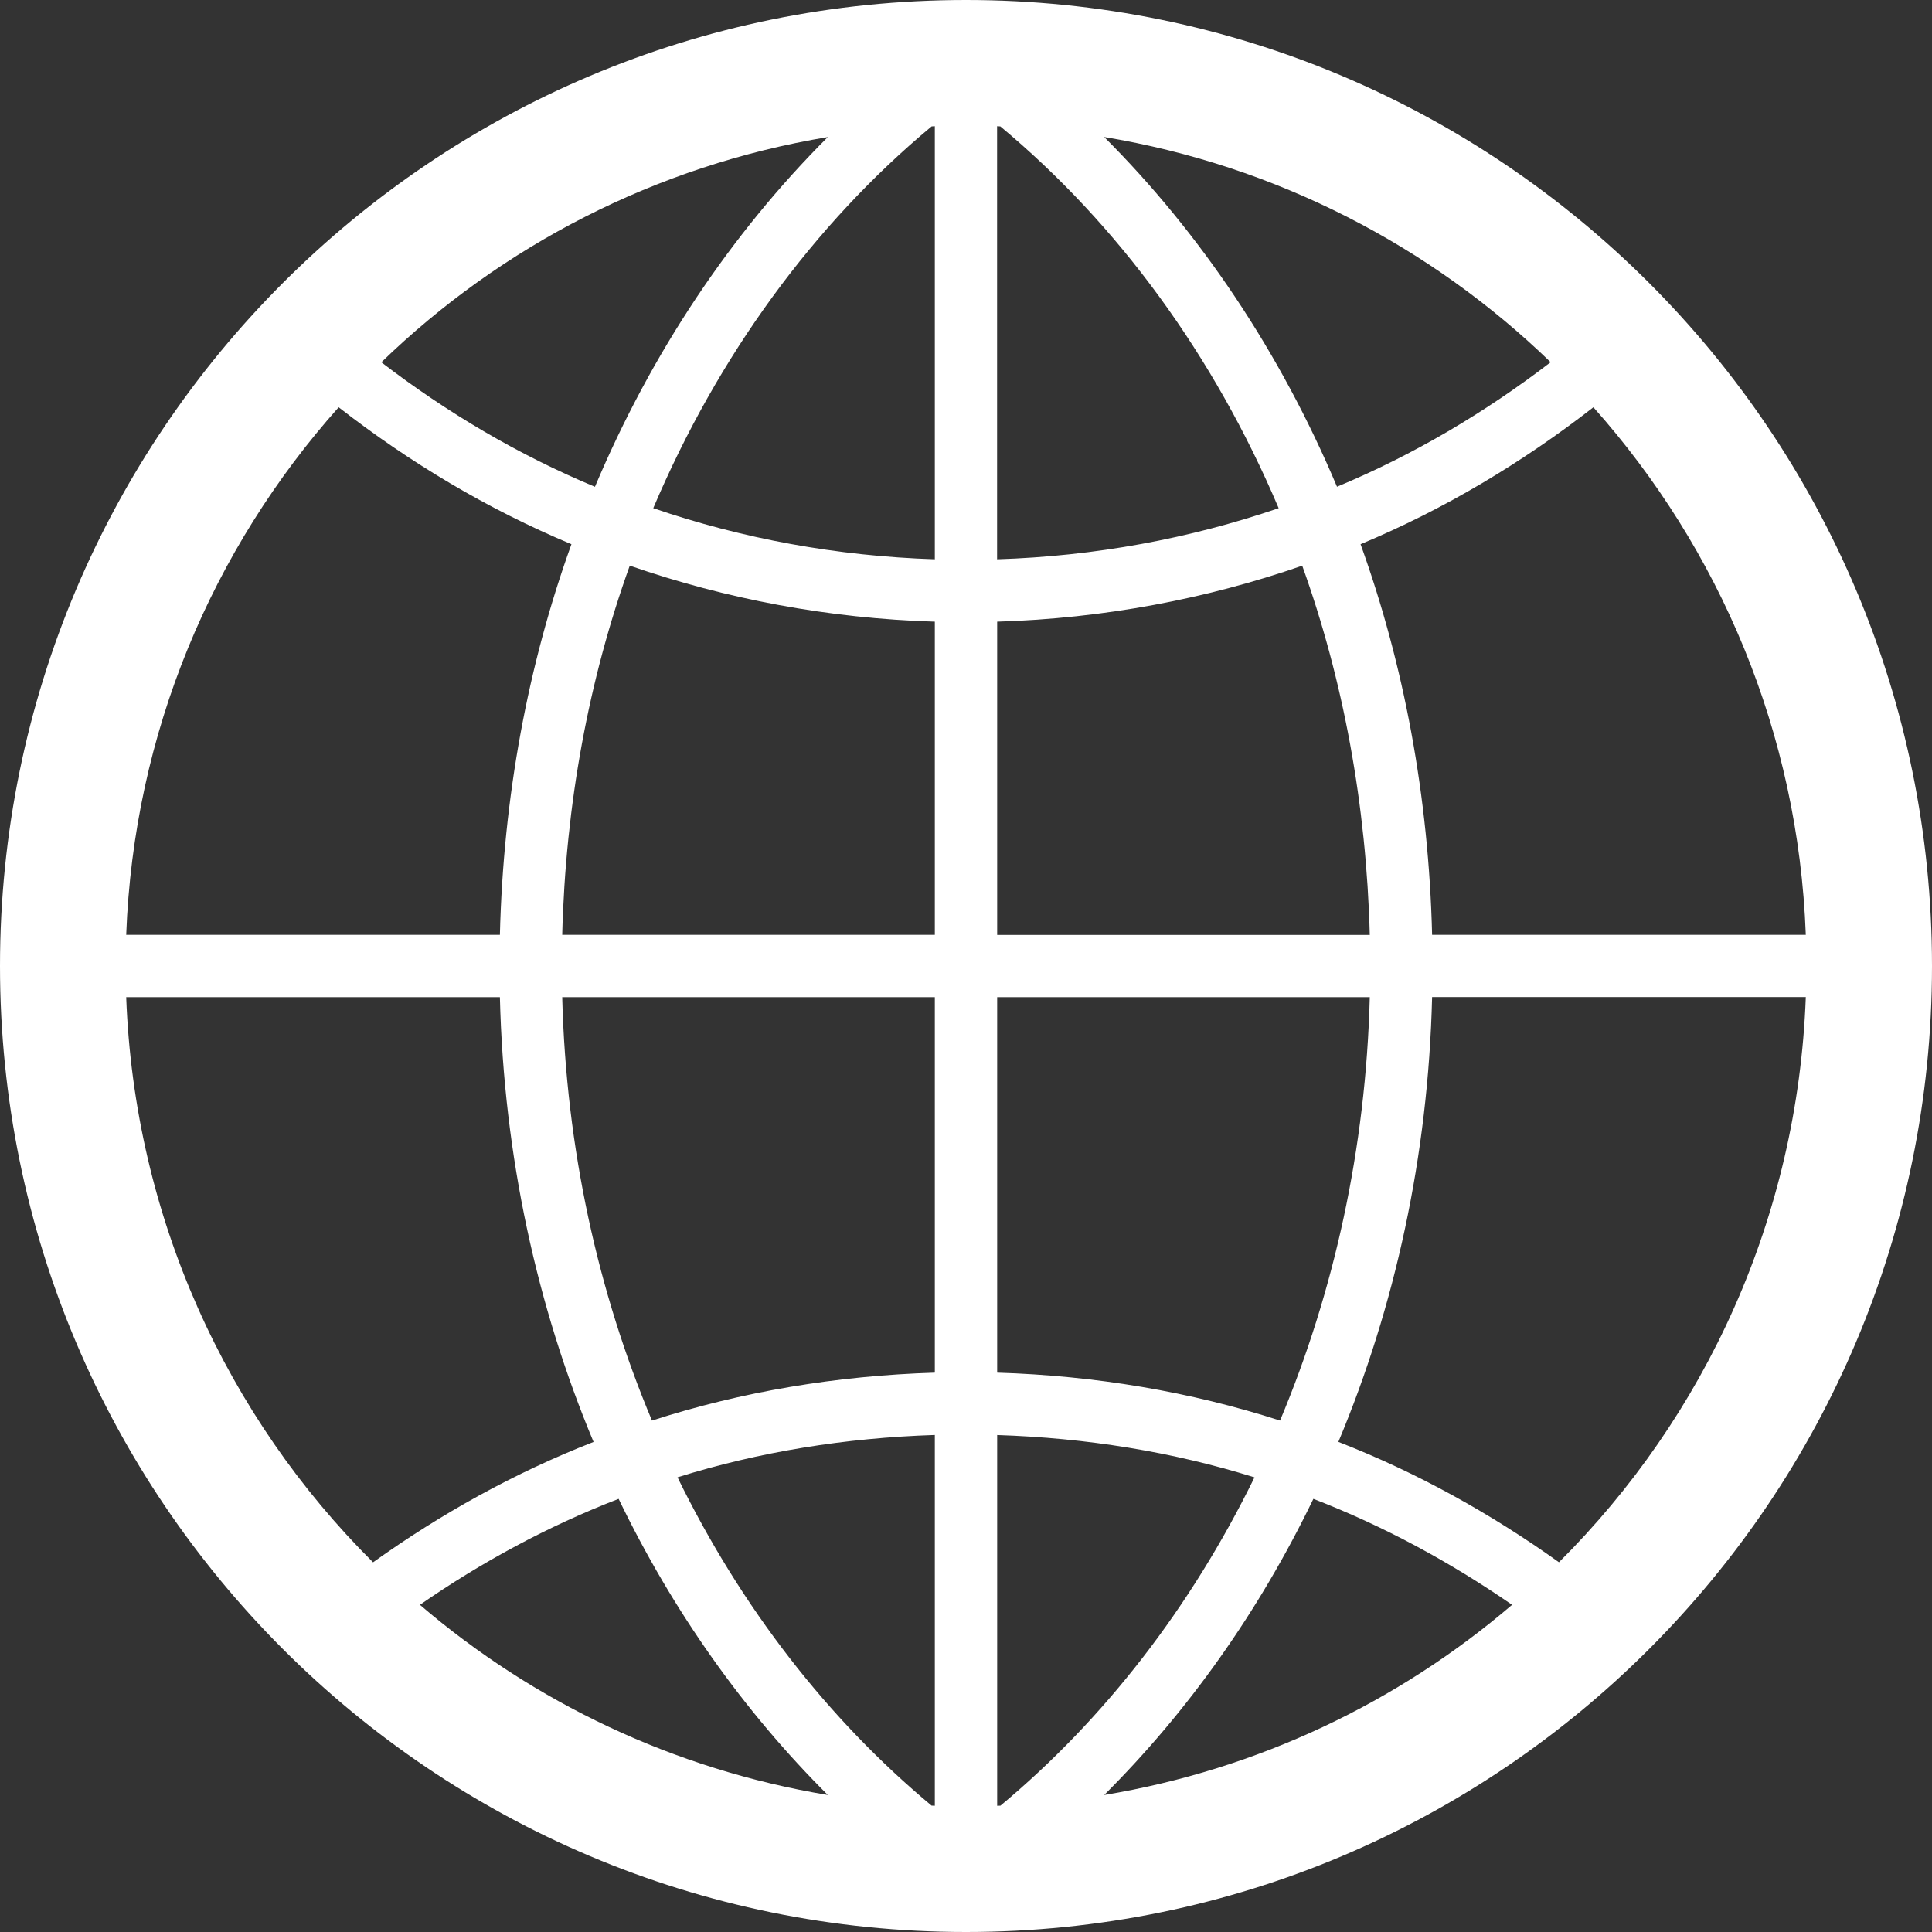 <svg width="97" height="97" viewBox="0 0 97 97" fill="none" xmlns="http://www.w3.org/2000/svg">
<rect x="0" y="0" width="97" height="97" fill="#333333" stroke="none"/>
<path d="M48.5 0C21.712 0 0 21.712 0 48.5C0 75.288 21.712 97 48.5 97C75.288 97 97 75.288 97 48.5C97 21.712 75.288 0 48.5 0ZM90.664 46.935H71.902C71.73 40.005 70.497 33.384 68.31 27.323C72.534 25.561 76.439 23.217 80 20.448C86.33 27.554 90.288 36.782 90.664 46.935ZM46.77 90.654C41.569 86.324 37.207 80.701 34.016 74.171C38.112 72.891 42.452 72.19 46.935 72.046V90.661C46.879 90.661 46.826 90.657 46.77 90.654ZM50.224 6.346C56.126 11.258 60.941 17.839 64.198 25.514C59.736 27.038 54.996 27.924 50.061 28.08V6.336C50.121 6.339 50.171 6.343 50.224 6.346ZM55.437 6.878C64.073 8.314 71.821 12.347 77.853 18.186C74.577 20.698 70.998 22.826 67.127 24.438C64.28 17.688 60.284 11.721 55.437 6.878ZM46.935 6.336V28.08C42.001 27.92 37.257 27.038 32.798 25.514C36.056 17.839 40.871 11.258 46.773 6.346C46.829 6.343 46.879 6.339 46.935 6.336ZM29.87 24.441C26.005 22.829 22.423 20.702 19.146 18.189C25.176 12.35 32.927 8.317 41.563 6.881C36.713 11.721 32.72 17.688 29.87 24.441ZM31.619 28.399C36.444 30.073 41.585 31.049 46.935 31.212V46.935H28.227C28.396 40.383 29.557 34.122 31.619 28.399ZM46.935 50.065V68.917C42.001 69.067 37.229 69.874 32.733 71.323C30.023 64.871 28.424 57.684 28.227 50.065H46.935ZM41.563 90.122C33.825 88.836 26.797 85.466 21.083 80.573C24.166 78.436 27.498 76.627 31.059 75.253C33.787 80.91 37.358 85.933 41.563 90.122ZM50.065 90.664V72.049C54.545 72.193 58.888 72.894 62.984 74.174C59.789 80.704 55.431 86.327 50.23 90.657C50.177 90.657 50.121 90.661 50.065 90.664ZM65.941 75.253C69.499 76.627 72.828 78.439 75.917 80.573C70.203 85.463 63.175 88.836 55.437 90.122C59.642 85.933 63.21 80.91 65.941 75.253ZM64.267 71.323C59.768 69.874 54.996 69.067 50.065 68.917V50.065H68.773C68.576 57.684 66.974 64.871 64.267 71.323ZM50.065 46.935V31.212C55.412 31.049 60.553 30.076 65.381 28.402C67.44 34.125 68.601 40.386 68.773 46.939H50.065V46.935ZM17.003 20.448C20.564 23.217 24.469 25.561 28.69 27.323C26.503 33.384 25.27 40.005 25.098 46.935H6.336C6.712 36.782 10.67 27.554 17.003 20.448ZM6.336 50.065H25.098C25.292 58.059 26.963 65.609 29.801 72.396C25.836 73.942 22.141 76.001 18.73 78.439C11.383 71.126 6.746 61.129 6.336 50.065ZM78.27 78.436C74.859 76.001 71.164 73.939 67.196 72.393C70.037 65.606 71.705 58.056 71.902 50.061H90.664C90.254 61.129 85.614 71.126 78.27 78.436Z" fill="white"/>
</svg>
